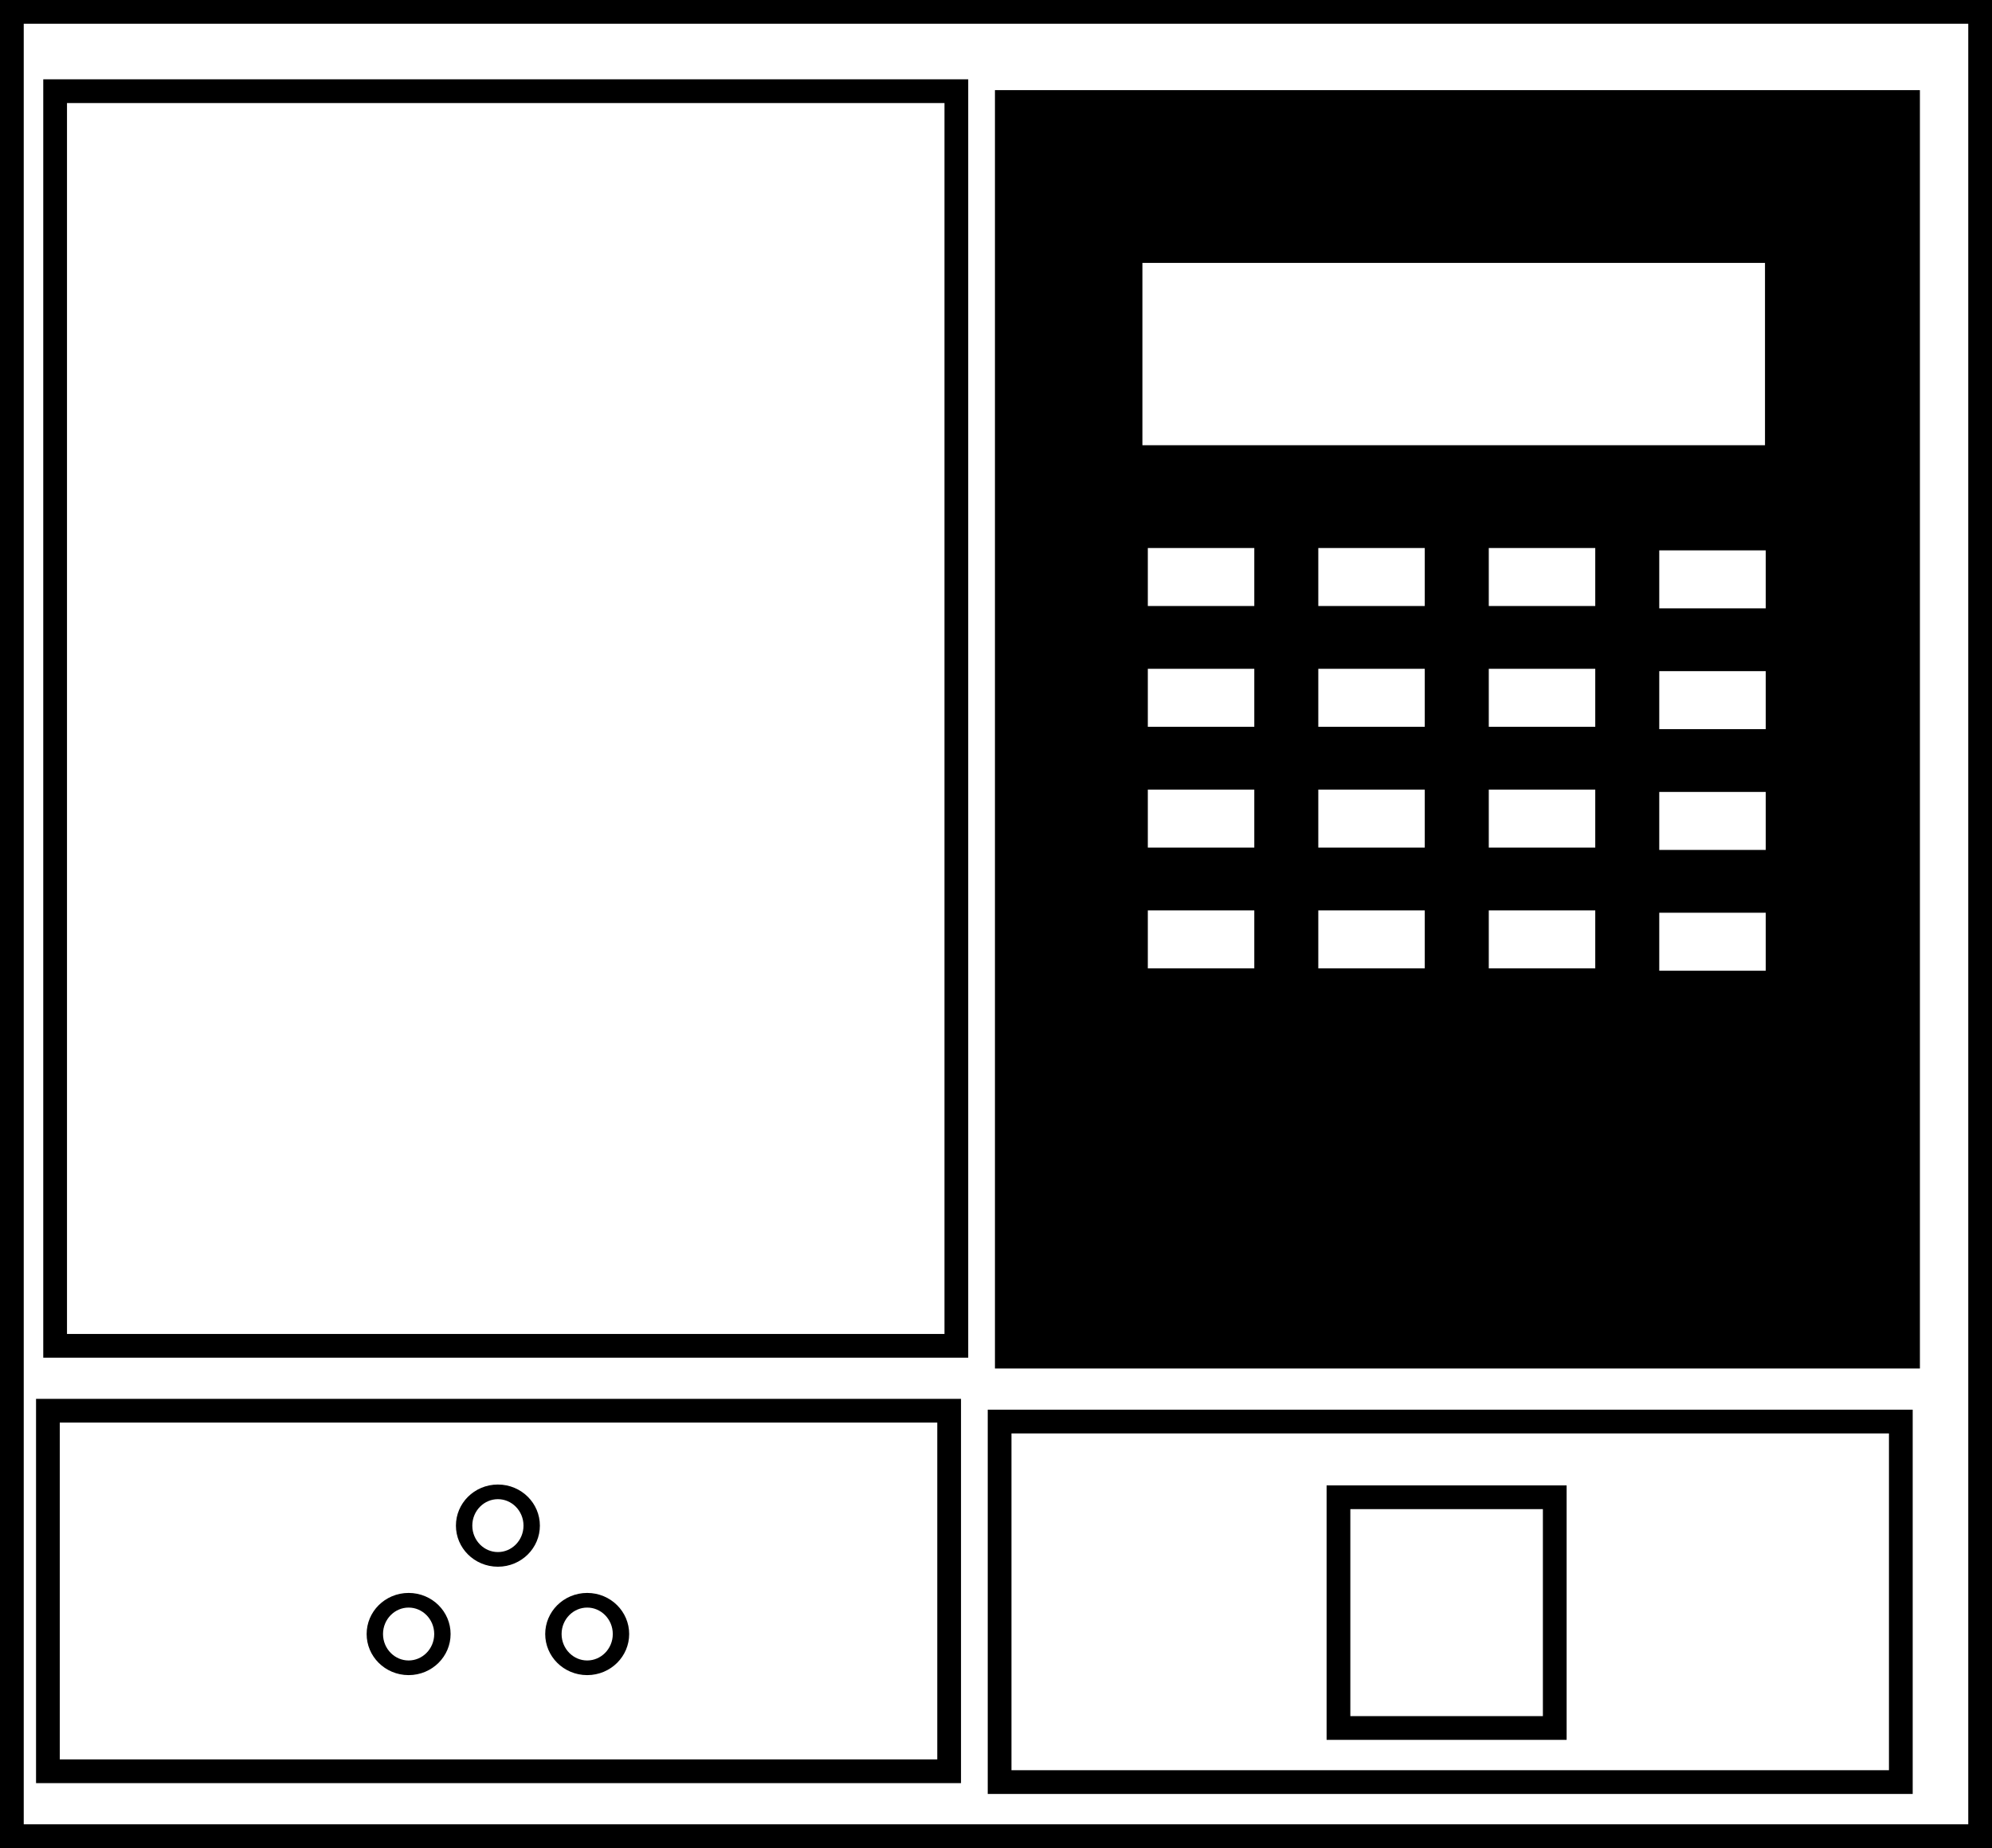 <?xml version="1.0" encoding="UTF-8" standalone="no"?>
<!-- Created with Inkscape (http://www.inkscape.org/) -->

<svg
   xmlns:dc="http://purl.org/dc/elements/1.1/"
   xmlns:cc="http://creativecommons.org/ns#"
   xmlns:rdf="http://www.w3.org/1999/02/22-rdf-syntax-ns#"
   xmlns:svg="http://www.w3.org/2000/svg"
   xmlns="http://www.w3.org/2000/svg"
   xmlns:sodipodi="http://sodipodi.sourceforge.net/DTD/sodipodi-0.dtd"
   xmlns:inkscape="http://www.inkscape.org/namespaces/inkscape"
   width="167.841"
   height="155.692"
   id="svg2"
   version="1.1"
   inkscape:version="0.48.3.1 r9886"
   sodipodi:docname="New document 1">
  <rect width="100%" height="100%" fill="#808080" stroke="none"/>
  <defs
     id="defs4" />
  <sodipodi:namedview
     id="base"
     pagecolor="#ffffff"
     bordercolor="#666666"
     borderopacity="1.0"
     inkscape:pageopacity="0.0"
     inkscape:pageshadow="2"
     inkscape:zoom="2.0603136"
     inkscape:cx="28.383745"
     inkscape:cy="38.512259"
     inkscape:document-units="px"
     inkscape:current-layer="layer1"
     showgrid="false"
     fit-margin-top="0"
     fit-margin-left="0"
     fit-margin-right="0"
     fit-margin-bottom="0"
     inkscape:window-width="1280"
     inkscape:window-height="975"
     inkscape:window-x="0"
     inkscape:window-y="0"
     inkscape:window-maximized="1" />
  <g
     inkscape:label="Layer 1"
     inkscape:groupmode="layer"
     id="layer1"
     transform="translate(-297.271,-499.166)">
    <rect
       style="fill:#ffffff;fill-opacity:1;stroke:#000000;stroke-width:2;stroke-linecap:butt;stroke-linejoin:miter;stroke-miterlimit:4;stroke-opacity:1;stroke-dasharray:none;stroke-dashoffset:0"
       id="rect2985"
       width="165.841"
       height="153.692"
       x="298.271"
       y="500.166" />
    <rect
       style="fill:#ffffff;fill-opacity:1;stroke:#000000;stroke-width:2;stroke-linecap:butt;stroke-linejoin:miter;stroke-miterlimit:4;stroke-opacity:1;stroke-dasharray:none;stroke-dashoffset:0"
       id="rect2987"
       width="75.935"
       height="105.701"
       x="301.916"
       y="506.848" />
    <rect
       style="fill:#ffffff;fill-opacity:1;stroke:#000000;stroke-width:2;stroke-linecap:butt;stroke-linejoin:miter;stroke-miterlimit:4;stroke-opacity:1;stroke-dasharray:none;stroke-dashoffset:0"
       id="rect2989"
       width="75.935"
       height="30.374"
       x="301.308"
       y="618.016" />
    <rect
       style="fill:#000000;fill-opacity:1;stroke:#000000;stroke-width:2;stroke-linecap:butt;stroke-linejoin:miter;stroke-miterlimit:4;stroke-opacity:1;stroke-dasharray:none;stroke-dashoffset:0"
       id="rect2987-0"
       width="75.935"
       height="105.701"
       x="382.103"
       y="507.759" />
    <rect
       style="fill:#ffffff;fill-opacity:1;stroke:#000000;stroke-width:2;stroke-linecap:butt;stroke-linejoin:miter;stroke-miterlimit:4;stroke-opacity:1;stroke-dasharray:none;stroke-dashoffset:0"
       id="rect2989-2"
       width="75.935"
       height="30.374"
       x="381.495"
       y="618.928" />
    <rect
       style="fill:#000000;fill-opacity:0;stroke:#000000;stroke-width:2;stroke-linecap:butt;stroke-linejoin:miter;stroke-miterlimit:4;stroke-opacity:1;stroke-dasharray:none;stroke-dashoffset:0"
       id="rect3014"
       width="63.785"
       height="75.935"
       x="387.57"
       y="515.96" />
    <rect
       style="fill:#ffffff;fill-opacity:1;stroke:#000000;stroke-width:2;stroke-linecap:butt;stroke-linejoin:miter;stroke-miterlimit:4;stroke-opacity:1;stroke-dasharray:none;stroke-dashoffset:0"
       id="rect3016"
       width="18.224"
       height="19.439"
       x="410.047"
       y="625.306" />
    <rect
       style="fill:#ffffff;fill-opacity:1;stroke:none"
       id="rect3018"
       width="52.458"
       height="15.36"
       x="393.527"
       y="521.315" />
    <g
       id="g3863"
       transform="matrix(1.136,0,0,1.149,-56.355,-88.42)">
      <rect
         y="551.571"
         x="396.425"
         height="4.252"
         width="7.897"
         id="rect3020"
         style="fill:#ffffff;fill-opacity:1;stroke:none" />
      <rect
         y="551.571"
         x="409.069"
         height="4.252"
         width="7.897"
         id="rect3020-3"
         style="fill:#ffffff;fill-opacity:1;stroke:none" />
      <rect
         y="551.571"
         x="421.714"
         height="4.252"
         width="7.897"
         id="rect3020-1"
         style="fill:#ffffff;fill-opacity:1;stroke:none" />
      <rect
         y="551.743"
         x="434.358"
         height="4.252"
         width="7.897"
         id="rect3020-5"
         style="fill:#ffffff;fill-opacity:1;stroke:none" />
    </g>
    <g
       transform="matrix(1.136,0,0,1.149,-56.355,-78.244)"
       id="g3863-8">
      <rect
         y="551.571"
         x="396.425"
         height="4.252"
         width="7.897"
         id="rect3020-8"
         style="fill:#ffffff;fill-opacity:1;stroke:none" />
      <rect
         y="551.571"
         x="409.069"
         height="4.252"
         width="7.897"
         id="rect3020-3-8"
         style="fill:#ffffff;fill-opacity:1;stroke:none" />
      <rect
         y="551.571"
         x="421.714"
         height="4.252"
         width="7.897"
         id="rect3020-1-2"
         style="fill:#ffffff;fill-opacity:1;stroke:none" />
      <rect
         y="551.743"
         x="434.358"
         height="4.252"
         width="7.897"
         id="rect3020-5-4"
         style="fill:#ffffff;fill-opacity:1;stroke:none" />
    </g>
    <g
       transform="matrix(1.136,0,0,1.149,-56.355,-68.068)"
       id="g3863-7">
      <rect
         y="551.571"
         x="396.425"
         height="4.252"
         width="7.897"
         id="rect3020-0"
         style="fill:#ffffff;fill-opacity:1;stroke:none" />
      <rect
         y="551.571"
         x="409.069"
         height="4.252"
         width="7.897"
         id="rect3020-3-4"
         style="fill:#ffffff;fill-opacity:1;stroke:none" />
      <rect
         y="551.571"
         x="421.714"
         height="4.252"
         width="7.897"
         id="rect3020-1-9"
         style="fill:#ffffff;fill-opacity:1;stroke:none" />
      <rect
         y="551.743"
         x="434.358"
         height="4.252"
         width="7.897"
         id="rect3020-5-5"
         style="fill:#ffffff;fill-opacity:1;stroke:none" />
    </g>
    <g
       transform="matrix(1.136,0,0,1.149,-56.355,-57.891)"
       id="g3863-74">
      <rect
         y="551.571"
         x="396.425"
         height="4.252"
         width="7.897"
         id="rect3020-2"
         style="fill:#ffffff;fill-opacity:1;stroke:none" />
      <rect
         y="551.571"
         x="409.069"
         height="4.252"
         width="7.897"
         id="rect3020-3-81"
         style="fill:#ffffff;fill-opacity:1;stroke:none" />
      <rect
         y="551.571"
         x="421.714"
         height="4.252"
         width="7.897"
         id="rect3020-1-91"
         style="fill:#ffffff;fill-opacity:1;stroke:none" />
      <rect
         y="551.743"
         x="434.358"
         height="4.252"
         width="7.897"
         id="rect3020-5-1"
         style="fill:#ffffff;fill-opacity:1;stroke:none" />
    </g>
    <path
       sodipodi:type="arc"
       style="fill:#ffffff;fill-opacity:1;stroke:#000000;stroke-width:2;stroke-miterlimit:4;stroke-opacity:1;stroke-dasharray:none"
       id="path3929"
       sodipodi:cx="339.9968"
       sodipodi:cy="627.42688"
       sodipodi:rx="4.1255856"
       sodipodi:ry="4.6109486"
       d="m 344.122,627.427 c 0,2.547 -1.847,4.611 -4.126,4.611 -2.279,0 -4.126,-2.064 -4.126,-4.611 0,-2.547 1.847,-4.611 4.126,-4.611 2.278,0 4.126,2.064 4.126,4.611 z"
       transform="matrix(0.69,0,0,0.617,104.626,240.573)" />
    <path
       sodipodi:type="arc"
       style="fill:#ffffff;fill-opacity:1;stroke:#000000;stroke-width:2;stroke-miterlimit:4;stroke-opacity:1;stroke-dasharray:none"
       id="path3929-8"
       sodipodi:cx="339.9968"
       sodipodi:cy="627.42688"
       sodipodi:rx="4.1255856"
       sodipodi:ry="4.6109486"
       d="m 344.122,627.427 c 0,2.547 -1.847,4.611 -4.126,4.611 -2.279,0 -4.126,-2.064 -4.126,-4.611 0,-2.547 1.847,-4.611 4.126,-4.611 2.278,0 4.126,2.064 4.126,4.611 z"
       transform="matrix(0.69,0,0,0.617,97.103,249.706)" />
    <path
       sodipodi:type="arc"
       style="fill:#ffffff;fill-opacity:1;stroke:#000000;stroke-width:2;stroke-miterlimit:4;stroke-opacity:1;stroke-dasharray:none"
       id="path3929-1"
       sodipodi:cx="339.9968"
       sodipodi:cy="627.42688"
       sodipodi:rx="4.1255856"
       sodipodi:ry="4.6109486"
       d="m 344.122,627.427 c 0,2.547 -1.847,4.611 -4.126,4.611 -2.279,0 -4.126,-2.064 -4.126,-4.611 0,-2.547 1.847,-4.611 4.126,-4.611 2.278,0 4.126,2.064 4.126,4.611 z"
       transform="matrix(0.69,0,0,0.617,112.149,249.706)" />
  </g>
</svg>
